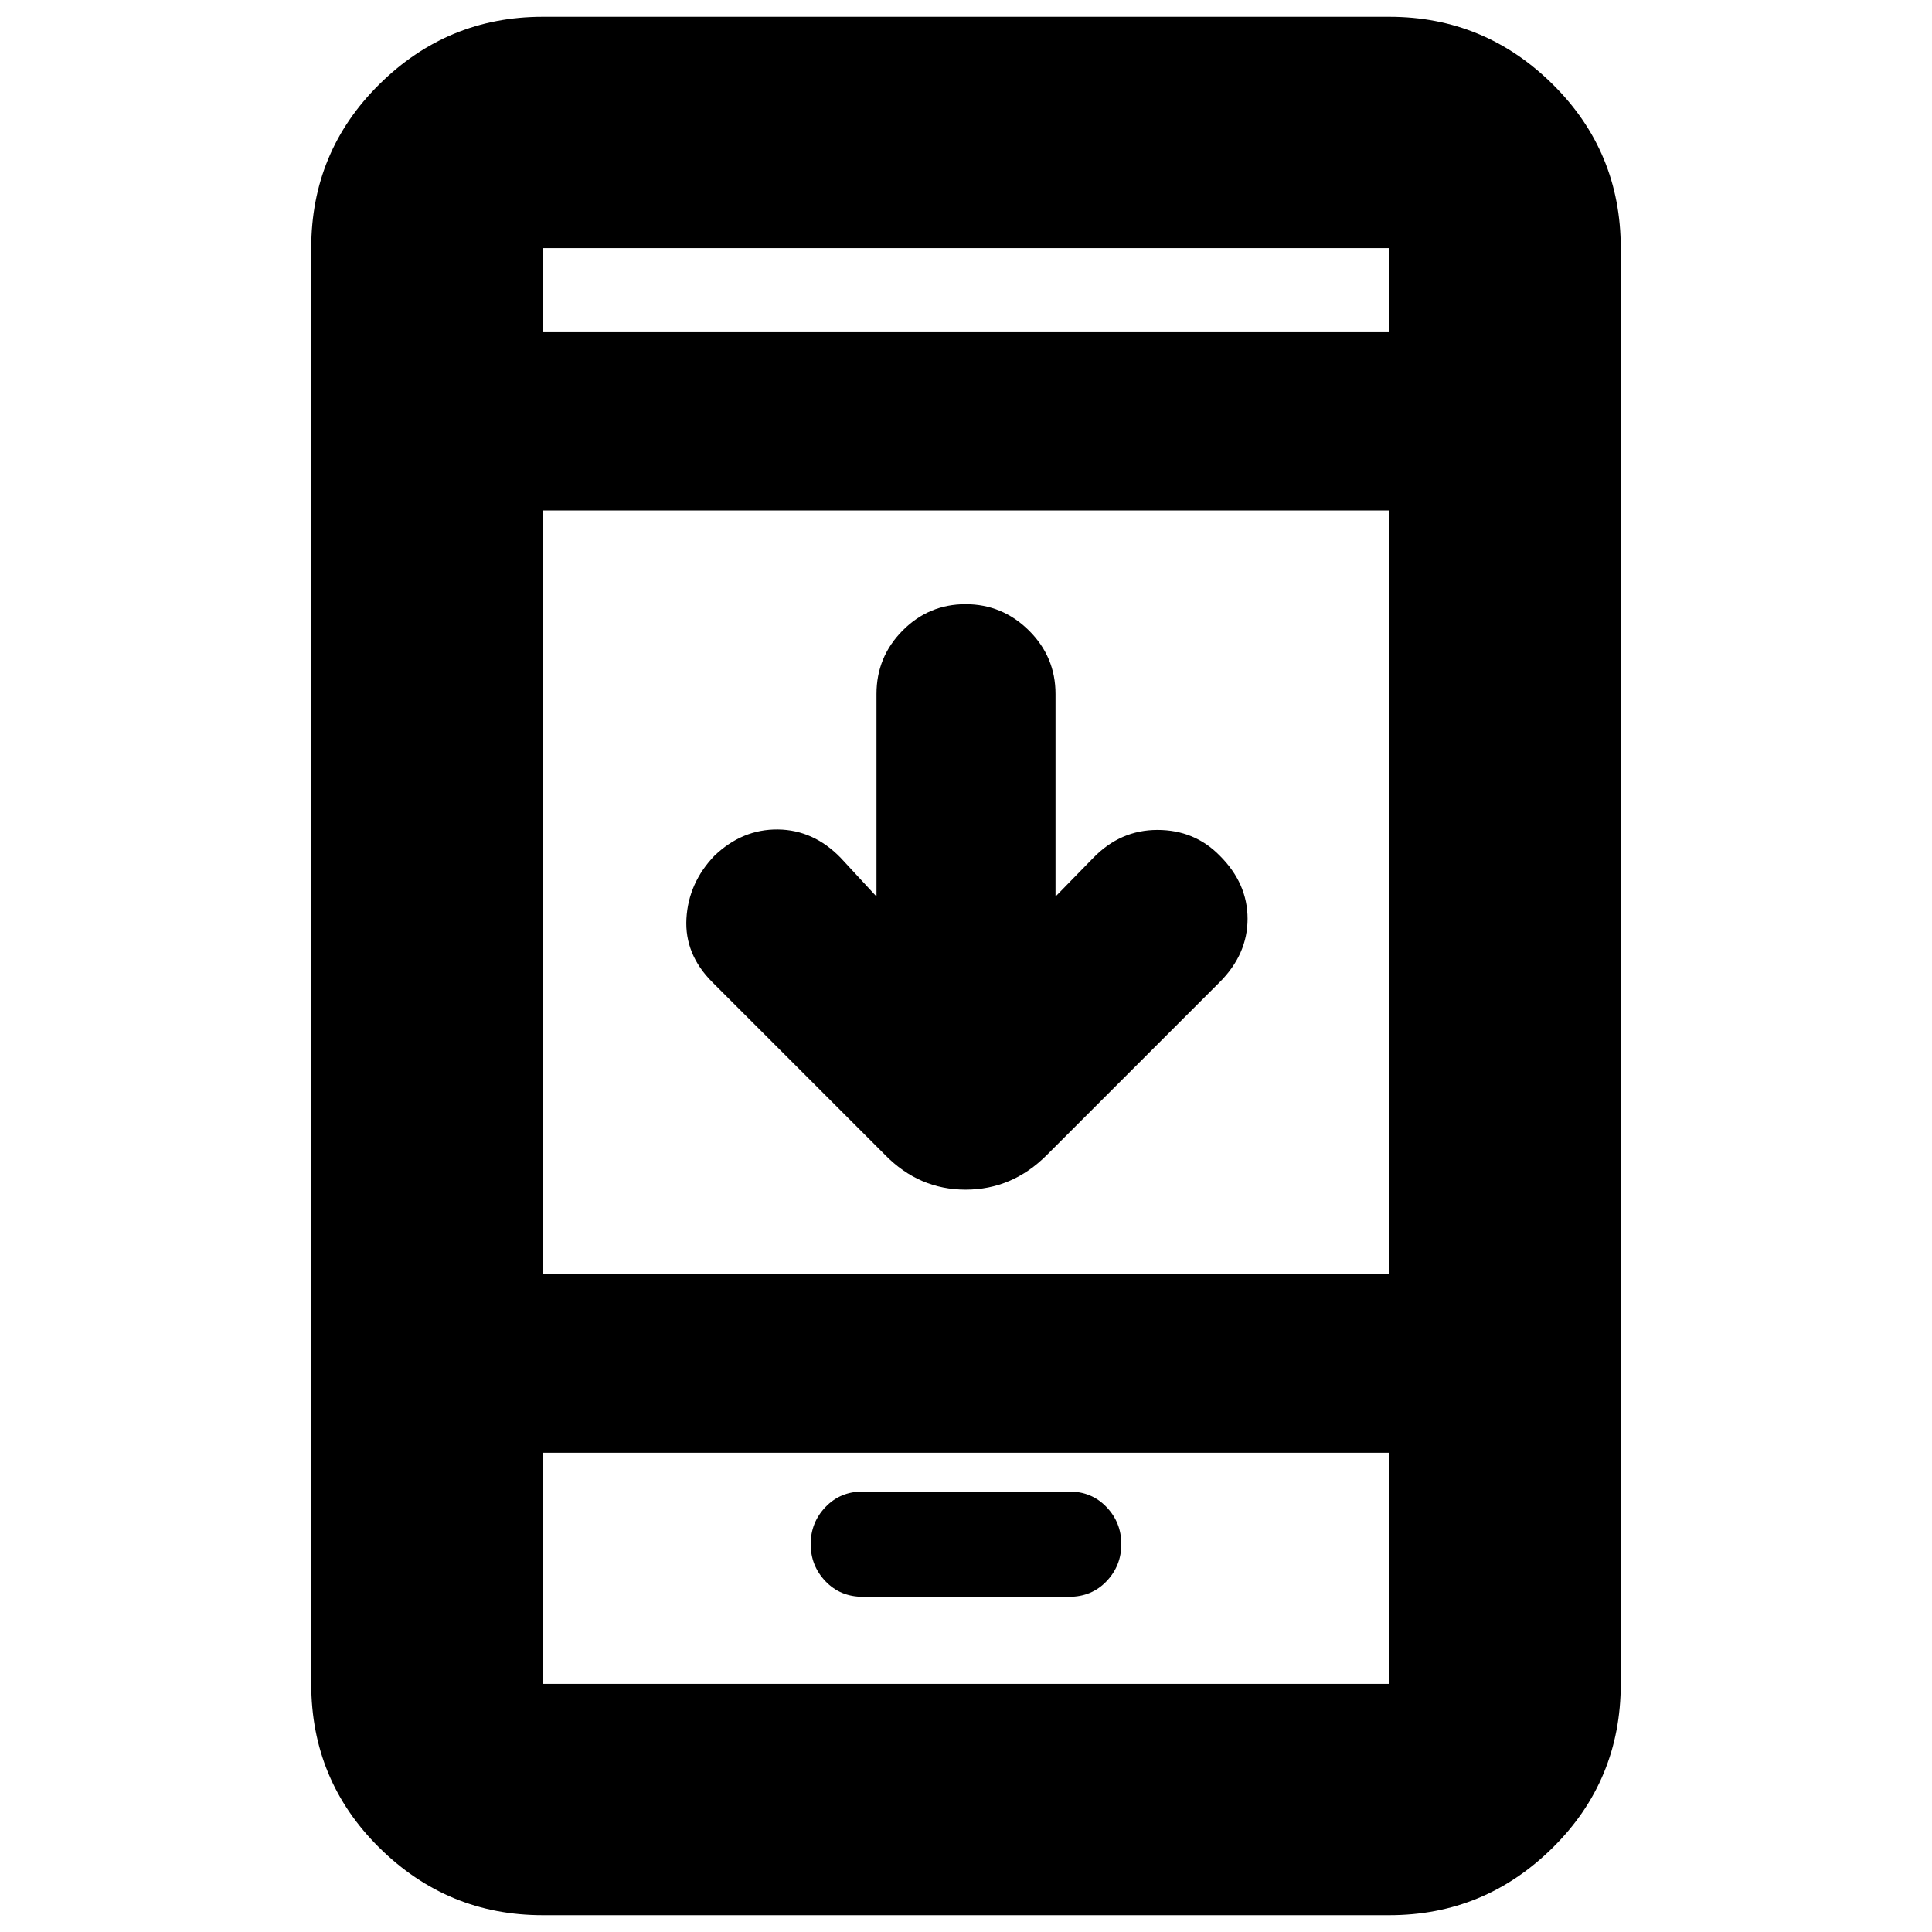 <svg xmlns="http://www.w3.org/2000/svg" height="20" viewBox="0 -960 960 960" width="20"><path d="M435.52-514.52v-100.64q0-18.44 12.99-31.53t31.28-13.09q18.29 0 31.49 13.09t13.2 31.53v100.64l18.78-19.22q13.48-13.87 31.86-13.87 18.39 0 30.87 12.69 13.92 13.8 13.92 31.45 0 17.64-13.87 31.51l-85.96 85.97q-17.15 17.12-40.27 17.12-23.13 0-40.03-17.26l-85.82-85.83q-13.87-13.87-12.87-31.61 1-17.73 13.87-31.17 13.87-13.3 31.61-13.09 17.73.22 31.17 14.09l17.78 19.22ZM269.61-8.35q-47.21 0-81.08-33.48-33.88-33.48-33.88-81.47v-713.4q0-47.99 33.88-81.47 33.87-33.48 81.08-33.48h420.78q47.21 0 81.08 33.48 33.88 33.48 33.88 81.47v713.4q0 47.99-33.88 81.47Q737.6-8.35 690.39-8.35H269.61Zm0-229.78v114.83h420.78v-114.83H269.61Zm0-88.96h420.78v-379.26H269.61v379.26Zm0-468.21h420.78v-41.4H269.61v41.4Zm0 557.17v114.83-114.83Zm0-557.17v-41.4 41.4ZM428.7-166.57h102.6q11.15 0 18.51-7.7 7.36-7.7 7.36-18.45t-7.36-18.45q-7.36-7.7-18.51-7.7H428.7q-11.15 0-18.51 7.7-7.36 7.7-7.36 18.45t7.36 18.45q7.36 7.7 18.51 7.7Z"/></svg>